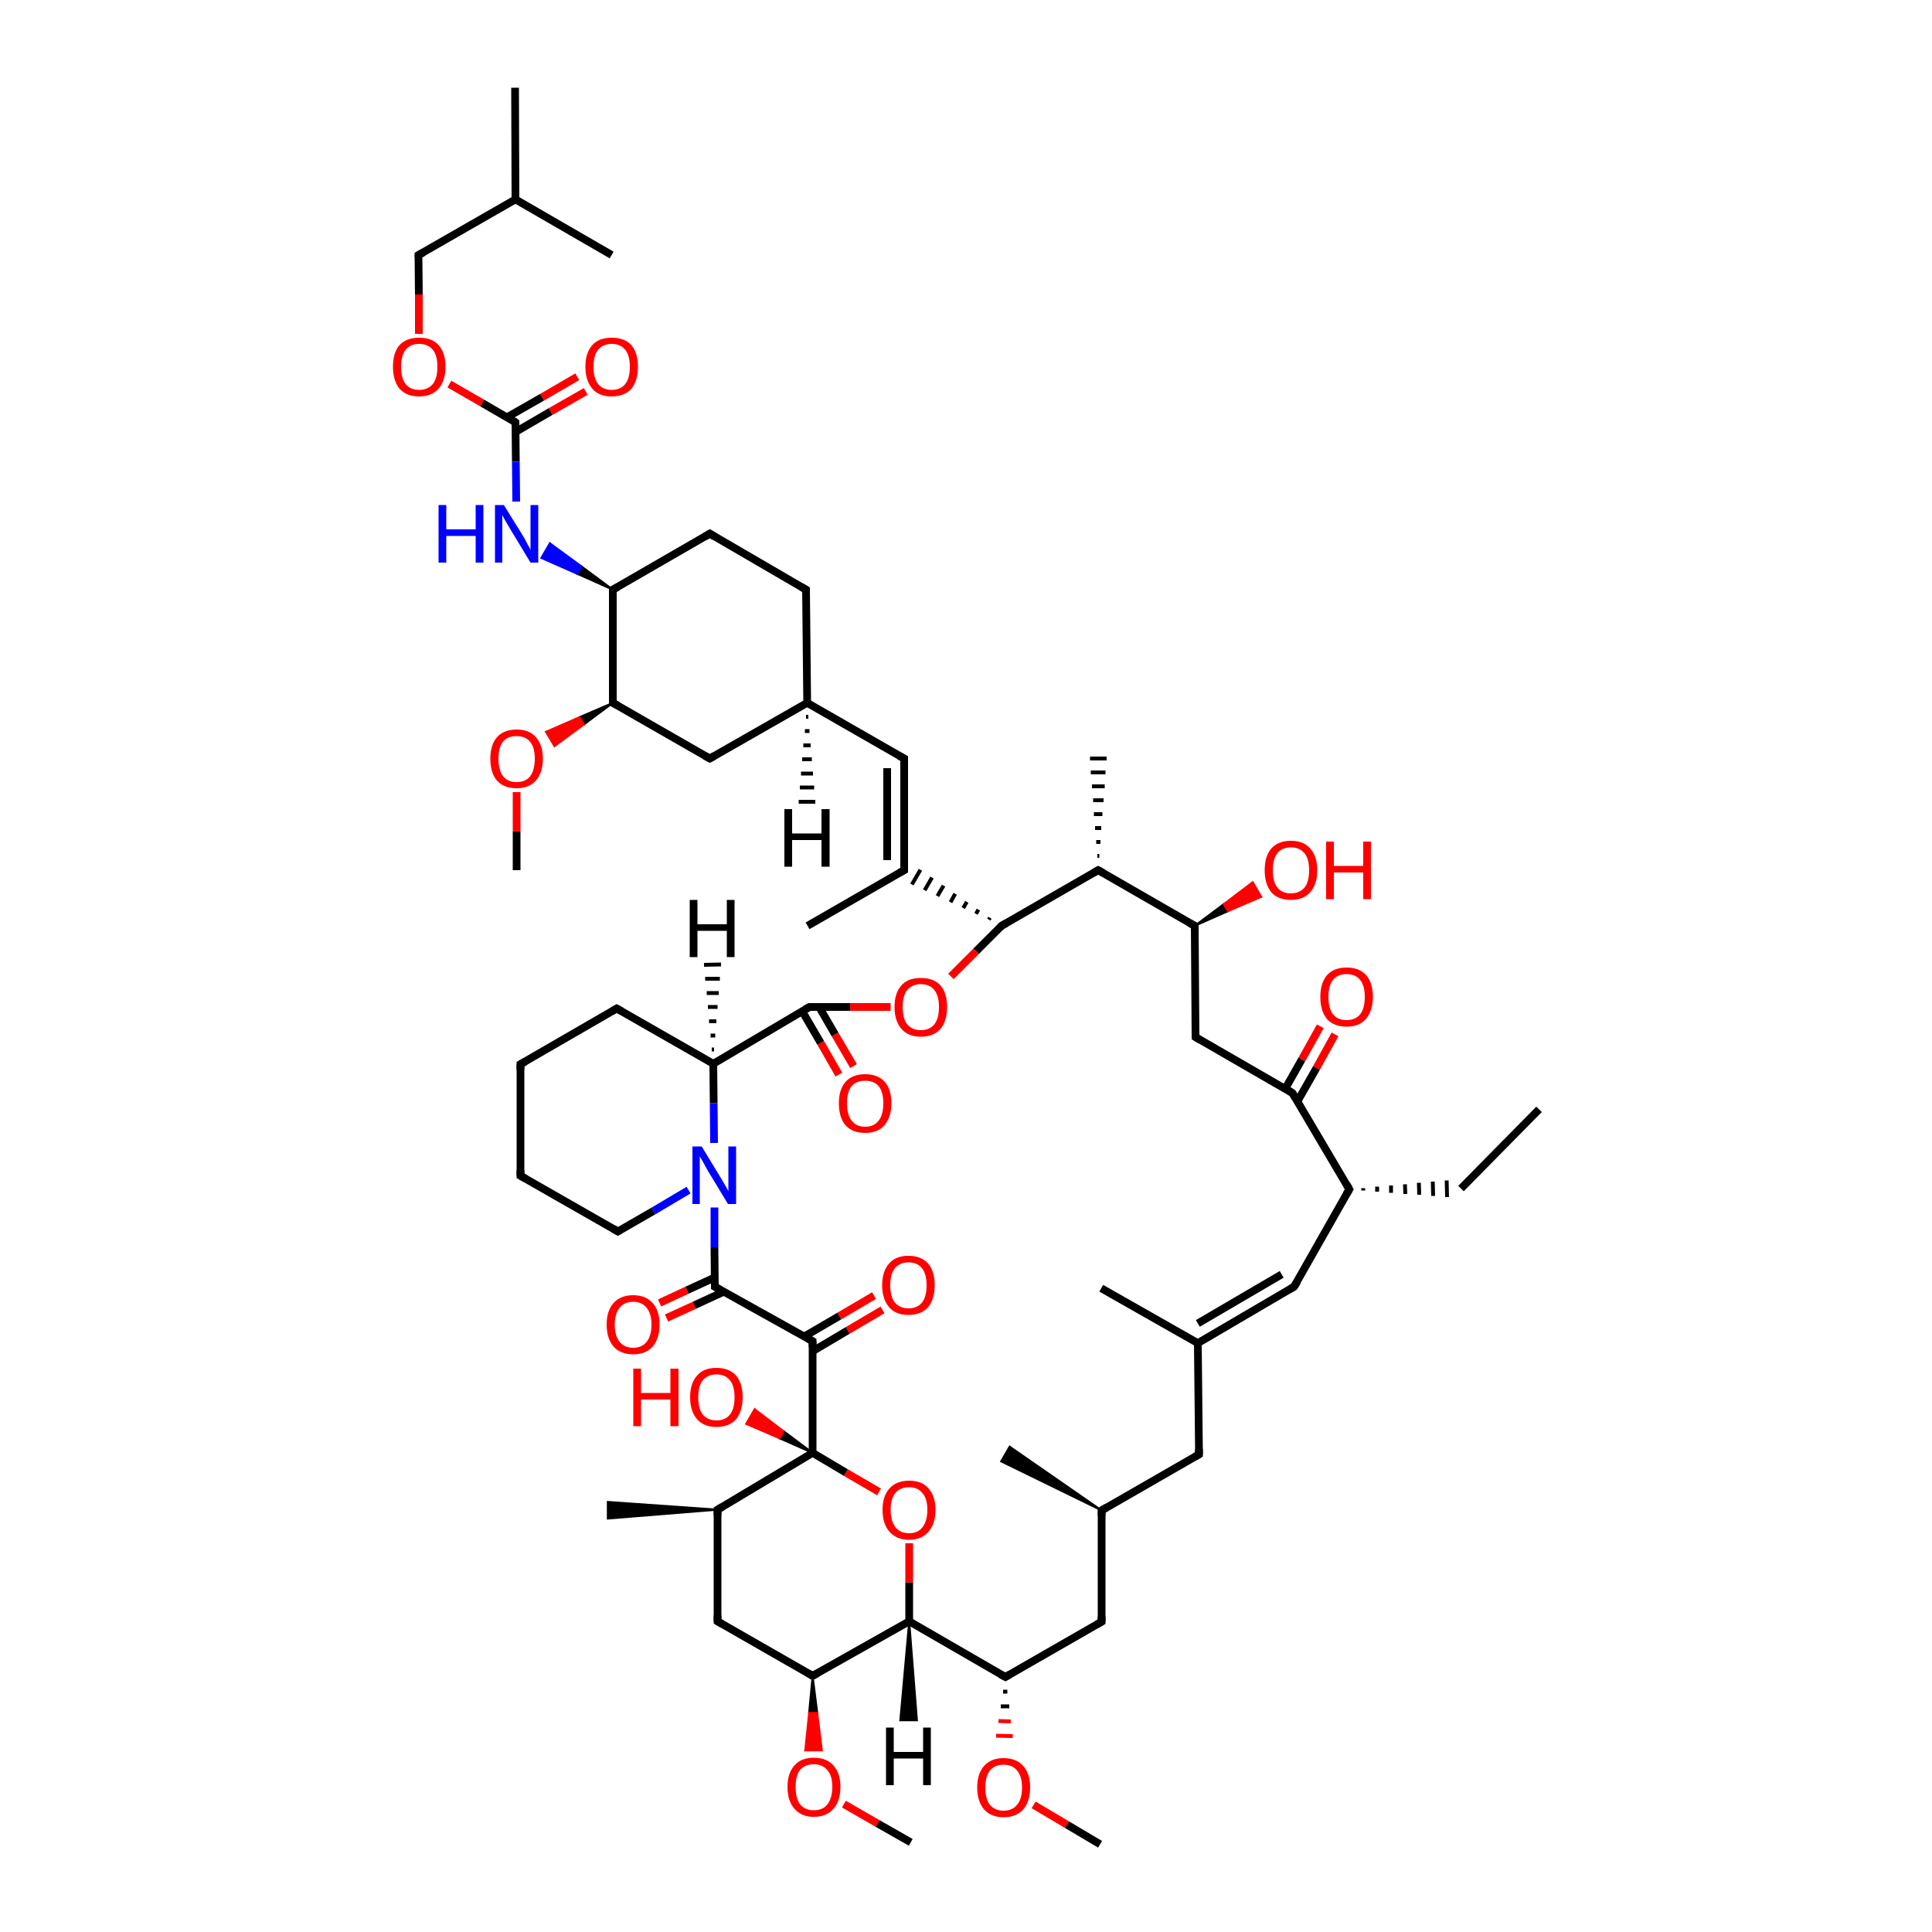 <?xml version='1.0' encoding='iso-8859-1'?>
<svg version='1.1' baseProfile='full'
              xmlns='http://www.w3.org/2000/svg'
                      xmlns:rdkit='http://www.rdkit.org/xml'
                      xmlns:xlink='http://www.w3.org/1999/xlink'
                  xml:space='preserve'
width='500px' height='500px' viewBox='0 0 500 500'>
<!-- END OF HEADER -->
<path class='bond-0 atom-1 atom-0' d='M 210.3,347.1 L 210.3,376.0' style='fill:none;fill-rule:evenodd;stroke:#000000;stroke-width:2.0px;stroke-linecap:butt;stroke-linejoin:miter;stroke-opacity:1' />
<path class='bond-1 atom-2 atom-1' d='M 185.0,333.0 L 210.3,347.1' style='fill:none;fill-rule:evenodd;stroke:#000000;stroke-width:2.0px;stroke-linecap:butt;stroke-linejoin:miter;stroke-opacity:1' />
<path class='bond-2 atom-3 atom-2' d='M 184.9,312.5 L 184.9,322.8' style='fill:none;fill-rule:evenodd;stroke:#0000FF;stroke-width:2.0px;stroke-linecap:butt;stroke-linejoin:miter;stroke-opacity:1' />
<path class='bond-2 atom-3 atom-2' d='M 184.9,322.8 L 185.0,333.0' style='fill:none;fill-rule:evenodd;stroke:#000000;stroke-width:2.0px;stroke-linecap:butt;stroke-linejoin:miter;stroke-opacity:1' />
<path class='bond-3 atom-4 atom-0' d='M 227.5,386.1 L 218.9,381.1' style='fill:none;fill-rule:evenodd;stroke:#FF0000;stroke-width:2.0px;stroke-linecap:butt;stroke-linejoin:miter;stroke-opacity:1' />
<path class='bond-3 atom-4 atom-0' d='M 218.9,381.1 L 210.3,376.0' style='fill:none;fill-rule:evenodd;stroke:#000000;stroke-width:2.0px;stroke-linecap:butt;stroke-linejoin:miter;stroke-opacity:1' />
<path class='bond-4 atom-5 atom-6' d='M 230.5,260.6 L 220.0,260.6' style='fill:none;fill-rule:evenodd;stroke:#FF0000;stroke-width:2.0px;stroke-linecap:butt;stroke-linejoin:miter;stroke-opacity:1' />
<path class='bond-4 atom-5 atom-6' d='M 220.0,260.6 L 209.5,260.6' style='fill:none;fill-rule:evenodd;stroke:#000000;stroke-width:2.0px;stroke-linecap:butt;stroke-linejoin:miter;stroke-opacity:1' />
<path class='bond-5 atom-9 atom-6' d='M 184.6,275.3 L 209.5,260.6' style='fill:none;fill-rule:evenodd;stroke:#000000;stroke-width:2.0px;stroke-linecap:butt;stroke-linejoin:miter;stroke-opacity:1' />
<path class='bond-6 atom-7 atom-5' d='M 259.2,239.6 L 252.6,246.2' style='fill:none;fill-rule:evenodd;stroke:#000000;stroke-width:2.0px;stroke-linecap:butt;stroke-linejoin:miter;stroke-opacity:1' />
<path class='bond-6 atom-7 atom-5' d='M 252.6,246.2 L 246.1,252.7' style='fill:none;fill-rule:evenodd;stroke:#FF0000;stroke-width:2.0px;stroke-linecap:butt;stroke-linejoin:miter;stroke-opacity:1' />
<path class='bond-7 atom-8 atom-4' d='M 235.3,419.6 L 235.3,409.5' style='fill:none;fill-rule:evenodd;stroke:#000000;stroke-width:2.0px;stroke-linecap:butt;stroke-linejoin:miter;stroke-opacity:1' />
<path class='bond-7 atom-8 atom-4' d='M 235.3,409.5 L 235.3,399.4' style='fill:none;fill-rule:evenodd;stroke:#FF0000;stroke-width:2.0px;stroke-linecap:butt;stroke-linejoin:miter;stroke-opacity:1' />
<path class='bond-8 atom-9 atom-3' d='M 184.6,275.3 L 184.7,285.5' style='fill:none;fill-rule:evenodd;stroke:#000000;stroke-width:2.0px;stroke-linecap:butt;stroke-linejoin:miter;stroke-opacity:1' />
<path class='bond-8 atom-9 atom-3' d='M 184.7,285.5 L 184.8,295.8' style='fill:none;fill-rule:evenodd;stroke:#0000FF;stroke-width:2.0px;stroke-linecap:butt;stroke-linejoin:miter;stroke-opacity:1' />
<path class='bond-9 atom-7 atom-10' d='M 256.2,237.5 L 255.9,238.0' style='fill:none;fill-rule:evenodd;stroke:#000000;stroke-width:1.0px;stroke-linecap:butt;stroke-linejoin:miter;stroke-opacity:1' />
<path class='bond-9 atom-7 atom-10' d='M 253.2,235.4 L 252.6,236.5' style='fill:none;fill-rule:evenodd;stroke:#000000;stroke-width:1.0px;stroke-linecap:butt;stroke-linejoin:miter;stroke-opacity:1' />
<path class='bond-9 atom-7 atom-10' d='M 250.2,233.4 L 249.3,235.0' style='fill:none;fill-rule:evenodd;stroke:#000000;stroke-width:1.0px;stroke-linecap:butt;stroke-linejoin:miter;stroke-opacity:1' />
<path class='bond-9 atom-7 atom-10' d='M 247.2,231.3 L 246.0,233.5' style='fill:none;fill-rule:evenodd;stroke:#000000;stroke-width:1.0px;stroke-linecap:butt;stroke-linejoin:miter;stroke-opacity:1' />
<path class='bond-9 atom-7 atom-10' d='M 244.2,229.2 L 242.6,231.9' style='fill:none;fill-rule:evenodd;stroke:#000000;stroke-width:1.0px;stroke-linecap:butt;stroke-linejoin:miter;stroke-opacity:1' />
<path class='bond-9 atom-7 atom-10' d='M 241.2,227.1 L 239.3,230.4' style='fill:none;fill-rule:evenodd;stroke:#000000;stroke-width:1.0px;stroke-linecap:butt;stroke-linejoin:miter;stroke-opacity:1' />
<path class='bond-9 atom-7 atom-10' d='M 238.2,225.1 L 236.0,228.9' style='fill:none;fill-rule:evenodd;stroke:#000000;stroke-width:1.0px;stroke-linecap:butt;stroke-linejoin:miter;stroke-opacity:1' />
<path class='bond-10 atom-11 atom-7' d='M 284.2,225.2 L 259.2,239.6' style='fill:none;fill-rule:evenodd;stroke:#000000;stroke-width:2.0px;stroke-linecap:butt;stroke-linejoin:miter;stroke-opacity:1' />
<path class='bond-11 atom-12 atom-0' d='M 185.7,390.7 L 210.3,376.0' style='fill:none;fill-rule:evenodd;stroke:#000000;stroke-width:2.0px;stroke-linecap:butt;stroke-linejoin:miter;stroke-opacity:1' />
<path class='bond-12 atom-13 atom-21' d='M 133.4,109.3 L 133.5,119.5' style='fill:none;fill-rule:evenodd;stroke:#000000;stroke-width:2.0px;stroke-linecap:butt;stroke-linejoin:miter;stroke-opacity:1' />
<path class='bond-12 atom-13 atom-21' d='M 133.5,119.5 L 133.6,129.8' style='fill:none;fill-rule:evenodd;stroke:#0000FF;stroke-width:2.0px;stroke-linecap:butt;stroke-linejoin:miter;stroke-opacity:1' />
<path class='bond-13 atom-14 atom-24' d='M 334.5,282.9 L 349.2,307.8' style='fill:none;fill-rule:evenodd;stroke:#000000;stroke-width:2.0px;stroke-linecap:butt;stroke-linejoin:miter;stroke-opacity:1' />
<path class='bond-14 atom-15 atom-11' d='M 309.2,239.6 L 284.2,225.2' style='fill:none;fill-rule:evenodd;stroke:#000000;stroke-width:2.0px;stroke-linecap:butt;stroke-linejoin:miter;stroke-opacity:1' />
<path class='bond-15 atom-16 atom-15' d='M 309.4,268.4 L 309.2,239.6' style='fill:none;fill-rule:evenodd;stroke:#000000;stroke-width:2.0px;stroke-linecap:butt;stroke-linejoin:miter;stroke-opacity:1' />
<path class='bond-16 atom-17 atom-10' d='M 234.0,196.3 L 234.0,225.2' style='fill:none;fill-rule:evenodd;stroke:#000000;stroke-width:2.0px;stroke-linecap:butt;stroke-linejoin:miter;stroke-opacity:1' />
<path class='bond-16 atom-17 atom-10' d='M 229.6,198.8 L 229.6,222.6' style='fill:none;fill-rule:evenodd;stroke:#000000;stroke-width:2.0px;stroke-linecap:butt;stroke-linejoin:miter;stroke-opacity:1' />
<path class='bond-17 atom-18 atom-23' d='M 210.3,433.7 L 185.7,419.6' style='fill:none;fill-rule:evenodd;stroke:#000000;stroke-width:2.0px;stroke-linecap:butt;stroke-linejoin:miter;stroke-opacity:1' />
<path class='bond-18 atom-19 atom-22' d='M 334.9,333.0 L 310.0,347.6' style='fill:none;fill-rule:evenodd;stroke:#000000;stroke-width:2.0px;stroke-linecap:butt;stroke-linejoin:miter;stroke-opacity:1' />
<path class='bond-18 atom-19 atom-22' d='M 331.7,329.8 L 310.0,342.5' style='fill:none;fill-rule:evenodd;stroke:#000000;stroke-width:2.0px;stroke-linecap:butt;stroke-linejoin:miter;stroke-opacity:1' />
<path class='bond-19 atom-20 atom-8' d='M 260.2,434.0 L 235.3,419.6' style='fill:none;fill-rule:evenodd;stroke:#000000;stroke-width:2.0px;stroke-linecap:butt;stroke-linejoin:miter;stroke-opacity:1' />
<path class='bond-20 atom-25 atom-21' d='M 158.6,152.6 L 149.4,148.5 L 150.5,146.6 Z' style='fill:#000000;fill-rule:evenodd;fill-opacity:1;stroke:#000000;stroke-width:0.5px;stroke-linecap:butt;stroke-linejoin:miter;stroke-opacity:1;' />
<path class='bond-20 atom-25 atom-21' d='M 149.4,148.5 L 142.3,140.6 L 140.1,144.4 Z' style='fill:#0000FF;fill-rule:evenodd;fill-opacity:1;stroke:#0000FF;stroke-width:0.5px;stroke-linecap:butt;stroke-linejoin:miter;stroke-opacity:1;' />
<path class='bond-20 atom-25 atom-21' d='M 149.4,148.5 L 150.5,146.6 L 142.3,140.6 Z' style='fill:#0000FF;fill-rule:evenodd;fill-opacity:1;stroke:#0000FF;stroke-width:0.5px;stroke-linecap:butt;stroke-linejoin:miter;stroke-opacity:1;' />
<path class='bond-21 atom-22 atom-38' d='M 310.0,347.6 L 310.3,376.4' style='fill:none;fill-rule:evenodd;stroke:#000000;stroke-width:2.0px;stroke-linecap:butt;stroke-linejoin:miter;stroke-opacity:1' />
<path class='bond-22 atom-23 atom-12' d='M 185.7,419.6 L 185.7,390.7' style='fill:none;fill-rule:evenodd;stroke:#000000;stroke-width:2.0px;stroke-linecap:butt;stroke-linejoin:miter;stroke-opacity:1' />
<path class='bond-23 atom-24 atom-19' d='M 349.2,307.8 L 334.9,333.0' style='fill:none;fill-rule:evenodd;stroke:#000000;stroke-width:2.0px;stroke-linecap:butt;stroke-linejoin:miter;stroke-opacity:1' />
<path class='bond-24 atom-25 atom-37' d='M 158.6,152.6 L 183.7,138.1' style='fill:none;fill-rule:evenodd;stroke:#000000;stroke-width:2.0px;stroke-linecap:butt;stroke-linejoin:miter;stroke-opacity:1' />
<path class='bond-25 atom-26 atom-1' d='M 228.4,339.0 L 219.4,344.3' style='fill:none;fill-rule:evenodd;stroke:#FF0000;stroke-width:2.0px;stroke-linecap:butt;stroke-linejoin:miter;stroke-opacity:1' />
<path class='bond-25 atom-26 atom-1' d='M 219.4,344.3 L 210.3,349.7' style='fill:none;fill-rule:evenodd;stroke:#000000;stroke-width:2.0px;stroke-linecap:butt;stroke-linejoin:miter;stroke-opacity:1' />
<path class='bond-25 atom-26 atom-1' d='M 226.2,335.3 L 217.2,340.6' style='fill:none;fill-rule:evenodd;stroke:#FF0000;stroke-width:2.0px;stroke-linecap:butt;stroke-linejoin:miter;stroke-opacity:1' />
<path class='bond-25 atom-26 atom-1' d='M 217.2,340.6 L 208.1,345.9' style='fill:none;fill-rule:evenodd;stroke:#000000;stroke-width:2.0px;stroke-linecap:butt;stroke-linejoin:miter;stroke-opacity:1' />
<path class='bond-26 atom-27 atom-2' d='M 170.7,337.2 L 177.8,333.9' style='fill:none;fill-rule:evenodd;stroke:#FF0000;stroke-width:2.0px;stroke-linecap:butt;stroke-linejoin:miter;stroke-opacity:1' />
<path class='bond-26 atom-27 atom-2' d='M 177.8,333.9 L 185.0,330.6' style='fill:none;fill-rule:evenodd;stroke:#000000;stroke-width:2.0px;stroke-linecap:butt;stroke-linejoin:miter;stroke-opacity:1' />
<path class='bond-26 atom-27 atom-2' d='M 172.5,341.1 L 179.7,337.8' style='fill:none;fill-rule:evenodd;stroke:#FF0000;stroke-width:2.0px;stroke-linecap:butt;stroke-linejoin:miter;stroke-opacity:1' />
<path class='bond-26 atom-27 atom-2' d='M 179.7,337.8 L 187.3,334.3' style='fill:none;fill-rule:evenodd;stroke:#000000;stroke-width:2.0px;stroke-linecap:butt;stroke-linejoin:miter;stroke-opacity:1' />
<path class='bond-27 atom-28 atom-34' d='M 158.6,181.9 L 183.7,196.3' style='fill:none;fill-rule:evenodd;stroke:#000000;stroke-width:2.0px;stroke-linecap:butt;stroke-linejoin:miter;stroke-opacity:1' />
<path class='bond-28 atom-29 atom-6' d='M 217.1,278.1 L 212.4,269.9' style='fill:none;fill-rule:evenodd;stroke:#FF0000;stroke-width:2.0px;stroke-linecap:butt;stroke-linejoin:miter;stroke-opacity:1' />
<path class='bond-28 atom-29 atom-6' d='M 212.4,269.9 L 207.6,261.7' style='fill:none;fill-rule:evenodd;stroke:#000000;stroke-width:2.0px;stroke-linecap:butt;stroke-linejoin:miter;stroke-opacity:1' />
<path class='bond-28 atom-29 atom-6' d='M 220.9,275.9 L 216.1,267.7' style='fill:none;fill-rule:evenodd;stroke:#FF0000;stroke-width:2.0px;stroke-linecap:butt;stroke-linejoin:miter;stroke-opacity:1' />
<path class='bond-28 atom-29 atom-6' d='M 216.1,267.7 L 212.0,260.6' style='fill:none;fill-rule:evenodd;stroke:#000000;stroke-width:2.0px;stroke-linecap:butt;stroke-linejoin:miter;stroke-opacity:1' />
<path class='bond-29 atom-30 atom-17' d='M 208.9,181.9 L 234.0,196.3' style='fill:none;fill-rule:evenodd;stroke:#000000;stroke-width:2.0px;stroke-linecap:butt;stroke-linejoin:miter;stroke-opacity:1' />
<path class='bond-30 atom-31 atom-20' d='M 285.1,419.7 L 260.2,434.0' style='fill:none;fill-rule:evenodd;stroke:#000000;stroke-width:2.0px;stroke-linecap:butt;stroke-linejoin:miter;stroke-opacity:1' />
<path class='bond-31 atom-0 atom-32' d='M 210.3,376.0 L 201.7,372.2 L 202.8,370.4 Z' style='fill:#000000;fill-rule:evenodd;fill-opacity:1;stroke:#000000;stroke-width:0.5px;stroke-linecap:butt;stroke-linejoin:miter;stroke-opacity:1;' />
<path class='bond-31 atom-0 atom-32' d='M 201.7,372.2 L 195.3,364.7 L 193.1,368.5 Z' style='fill:#FF0000;fill-rule:evenodd;fill-opacity:1;stroke:#FF0000;stroke-width:0.5px;stroke-linecap:butt;stroke-linejoin:miter;stroke-opacity:1;' />
<path class='bond-31 atom-0 atom-32' d='M 201.7,372.2 L 202.8,370.4 L 195.3,364.7 Z' style='fill:#FF0000;fill-rule:evenodd;fill-opacity:1;stroke:#FF0000;stroke-width:0.5px;stroke-linecap:butt;stroke-linejoin:miter;stroke-opacity:1;' />
<path class='bond-32 atom-33 atom-13' d='M 151.6,101.3 L 142.5,106.5' style='fill:none;fill-rule:evenodd;stroke:#FF0000;stroke-width:2.0px;stroke-linecap:butt;stroke-linejoin:miter;stroke-opacity:1' />
<path class='bond-32 atom-33 atom-13' d='M 142.5,106.5 L 133.4,111.8' style='fill:none;fill-rule:evenodd;stroke:#000000;stroke-width:2.0px;stroke-linecap:butt;stroke-linejoin:miter;stroke-opacity:1' />
<path class='bond-32 atom-33 atom-13' d='M 149.4,97.5 L 140.3,102.8' style='fill:none;fill-rule:evenodd;stroke:#FF0000;stroke-width:2.0px;stroke-linecap:butt;stroke-linejoin:miter;stroke-opacity:1' />
<path class='bond-32 atom-33 atom-13' d='M 140.3,102.8 L 131.2,108.0' style='fill:none;fill-rule:evenodd;stroke:#000000;stroke-width:2.0px;stroke-linecap:butt;stroke-linejoin:miter;stroke-opacity:1' />
<path class='bond-33 atom-34 atom-30' d='M 183.7,196.3 L 208.9,181.9' style='fill:none;fill-rule:evenodd;stroke:#000000;stroke-width:2.0px;stroke-linecap:butt;stroke-linejoin:miter;stroke-opacity:1' />
<path class='bond-34 atom-35 atom-14' d='M 345.5,267.7 L 340.7,276.4' style='fill:none;fill-rule:evenodd;stroke:#FF0000;stroke-width:2.0px;stroke-linecap:butt;stroke-linejoin:miter;stroke-opacity:1' />
<path class='bond-34 atom-35 atom-14' d='M 340.7,276.4 L 335.8,285.0' style='fill:none;fill-rule:evenodd;stroke:#000000;stroke-width:2.0px;stroke-linecap:butt;stroke-linejoin:miter;stroke-opacity:1' />
<path class='bond-34 atom-35 atom-14' d='M 341.7,265.6 L 336.9,274.2' style='fill:none;fill-rule:evenodd;stroke:#FF0000;stroke-width:2.0px;stroke-linecap:butt;stroke-linejoin:miter;stroke-opacity:1' />
<path class='bond-34 atom-35 atom-14' d='M 336.9,274.2 L 332.6,281.8' style='fill:none;fill-rule:evenodd;stroke:#000000;stroke-width:2.0px;stroke-linecap:butt;stroke-linejoin:miter;stroke-opacity:1' />
<path class='bond-35 atom-36 atom-13' d='M 116.3,99.4 L 124.8,104.3' style='fill:none;fill-rule:evenodd;stroke:#FF0000;stroke-width:2.0px;stroke-linecap:butt;stroke-linejoin:miter;stroke-opacity:1' />
<path class='bond-35 atom-36 atom-13' d='M 124.8,104.3 L 133.4,109.3' style='fill:none;fill-rule:evenodd;stroke:#000000;stroke-width:2.0px;stroke-linecap:butt;stroke-linejoin:miter;stroke-opacity:1' />
<path class='bond-36 atom-37 atom-42' d='M 183.7,138.1 L 208.6,152.6' style='fill:none;fill-rule:evenodd;stroke:#000000;stroke-width:2.0px;stroke-linecap:butt;stroke-linejoin:miter;stroke-opacity:1' />
<path class='bond-37 atom-38 atom-39' d='M 310.3,376.4 L 285.1,390.9' style='fill:none;fill-rule:evenodd;stroke:#000000;stroke-width:2.0px;stroke-linecap:butt;stroke-linejoin:miter;stroke-opacity:1' />
<path class='bond-38 atom-39 atom-31' d='M 285.1,390.9 L 285.1,419.7' style='fill:none;fill-rule:evenodd;stroke:#000000;stroke-width:2.0px;stroke-linecap:butt;stroke-linejoin:miter;stroke-opacity:1' />
<path class='bond-39 atom-40 atom-3' d='M 159.9,318.7 L 169.1,313.4' style='fill:none;fill-rule:evenodd;stroke:#000000;stroke-width:2.0px;stroke-linecap:butt;stroke-linejoin:miter;stroke-opacity:1' />
<path class='bond-39 atom-40 atom-3' d='M 169.1,313.4 L 178.2,308.0' style='fill:none;fill-rule:evenodd;stroke:#0000FF;stroke-width:2.0px;stroke-linecap:butt;stroke-linejoin:miter;stroke-opacity:1' />
<path class='bond-40 atom-15 atom-41' d='M 309.2,239.6 L 316.7,234.0 L 317.8,235.8 Z' style='fill:#000000;fill-rule:evenodd;fill-opacity:1;stroke:#000000;stroke-width:0.5px;stroke-linecap:butt;stroke-linejoin:miter;stroke-opacity:1;' />
<path class='bond-40 atom-15 atom-41' d='M 316.7,234.0 L 326.4,232.1 L 324.2,228.3 Z' style='fill:#FF0000;fill-rule:evenodd;fill-opacity:1;stroke:#FF0000;stroke-width:0.5px;stroke-linecap:butt;stroke-linejoin:miter;stroke-opacity:1;' />
<path class='bond-40 atom-15 atom-41' d='M 316.7,234.0 L 317.8,235.8 L 326.4,232.1 Z' style='fill:#FF0000;fill-rule:evenodd;fill-opacity:1;stroke:#FF0000;stroke-width:0.5px;stroke-linecap:butt;stroke-linejoin:miter;stroke-opacity:1;' />
<path class='bond-41 atom-42 atom-30' d='M 208.6,152.6 L 208.9,181.9' style='fill:none;fill-rule:evenodd;stroke:#000000;stroke-width:2.0px;stroke-linecap:butt;stroke-linejoin:miter;stroke-opacity:1' />
<path class='bond-42 atom-18 atom-43' d='M 210.3,433.7 L 211.5,443.3 L 209.4,443.3 Z' style='fill:#000000;fill-rule:evenodd;fill-opacity:1;stroke:#000000;stroke-width:0.5px;stroke-linecap:butt;stroke-linejoin:miter;stroke-opacity:1;' />
<path class='bond-42 atom-18 atom-43' d='M 211.5,443.3 L 208.4,453.0 L 212.7,453.0 Z' style='fill:#FF0000;fill-rule:evenodd;fill-opacity:1;stroke:#FF0000;stroke-width:0.5px;stroke-linecap:butt;stroke-linejoin:miter;stroke-opacity:1;' />
<path class='bond-42 atom-18 atom-43' d='M 211.5,443.3 L 209.4,443.3 L 208.4,453.0 Z' style='fill:#FF0000;fill-rule:evenodd;fill-opacity:1;stroke:#FF0000;stroke-width:0.5px;stroke-linecap:butt;stroke-linejoin:miter;stroke-opacity:1;' />
<path class='bond-43 atom-20 atom-44' d='M 259.6,437.8 L 260.7,437.8' style='fill:none;fill-rule:evenodd;stroke:#000000;stroke-width:1.0px;stroke-linecap:butt;stroke-linejoin:miter;stroke-opacity:1' />
<path class='bond-43 atom-20 atom-44' d='M 259.0,441.6 L 261.2,441.6' style='fill:none;fill-rule:evenodd;stroke:#000000;stroke-width:1.0px;stroke-linecap:butt;stroke-linejoin:miter;stroke-opacity:1' />
<path class='bond-43 atom-20 atom-44' d='M 258.4,445.4 L 261.6,445.5' style='fill:none;fill-rule:evenodd;stroke:#FF0000;stroke-width:1.0px;stroke-linecap:butt;stroke-linejoin:miter;stroke-opacity:1' />
<path class='bond-43 atom-20 atom-44' d='M 257.8,449.2 L 262.1,449.3' style='fill:none;fill-rule:evenodd;stroke:#FF0000;stroke-width:1.0px;stroke-linecap:butt;stroke-linejoin:miter;stroke-opacity:1' />
<path class='bond-44 atom-28 atom-45' d='M 158.6,181.9 L 151.1,187.5 L 150.0,185.6 Z' style='fill:#000000;fill-rule:evenodd;fill-opacity:1;stroke:#000000;stroke-width:0.5px;stroke-linecap:butt;stroke-linejoin:miter;stroke-opacity:1;' />
<path class='bond-44 atom-28 atom-45' d='M 151.1,187.5 L 141.3,189.4 L 143.5,193.1 Z' style='fill:#FF0000;fill-rule:evenodd;fill-opacity:1;stroke:#FF0000;stroke-width:0.5px;stroke-linecap:butt;stroke-linejoin:miter;stroke-opacity:1;' />
<path class='bond-44 atom-28 atom-45' d='M 151.1,187.5 L 150.0,185.6 L 141.3,189.4 Z' style='fill:#FF0000;fill-rule:evenodd;fill-opacity:1;stroke:#FF0000;stroke-width:0.5px;stroke-linecap:butt;stroke-linejoin:miter;stroke-opacity:1;' />
<path class='bond-45 atom-46 atom-36' d='M 108.3,66.0 L 108.4,76.2' style='fill:none;fill-rule:evenodd;stroke:#000000;stroke-width:2.0px;stroke-linecap:butt;stroke-linejoin:miter;stroke-opacity:1' />
<path class='bond-45 atom-46 atom-36' d='M 108.4,76.2 L 108.4,86.4' style='fill:none;fill-rule:evenodd;stroke:#FF0000;stroke-width:2.0px;stroke-linecap:butt;stroke-linejoin:miter;stroke-opacity:1' />
<path class='bond-46 atom-47 atom-10' d='M 209.0,239.6 L 234.0,225.2' style='fill:none;fill-rule:evenodd;stroke:#000000;stroke-width:2.0px;stroke-linecap:butt;stroke-linejoin:miter;stroke-opacity:1' />
<path class='bond-47 atom-11 atom-48' d='M 284.0,221.5 L 284.5,221.5' style='fill:none;fill-rule:evenodd;stroke:#000000;stroke-width:1.0px;stroke-linecap:butt;stroke-linejoin:miter;stroke-opacity:1' />
<path class='bond-47 atom-11 atom-48' d='M 283.7,217.9 L 284.8,217.9' style='fill:none;fill-rule:evenodd;stroke:#000000;stroke-width:1.0px;stroke-linecap:butt;stroke-linejoin:miter;stroke-opacity:1' />
<path class='bond-47 atom-11 atom-48' d='M 283.4,214.3 L 285.0,214.3' style='fill:none;fill-rule:evenodd;stroke:#000000;stroke-width:1.0px;stroke-linecap:butt;stroke-linejoin:miter;stroke-opacity:1' />
<path class='bond-47 atom-11 atom-48' d='M 283.1,210.7 L 285.3,210.7' style='fill:none;fill-rule:evenodd;stroke:#000000;stroke-width:1.0px;stroke-linecap:butt;stroke-linejoin:miter;stroke-opacity:1' />
<path class='bond-47 atom-11 atom-48' d='M 282.9,207.1 L 285.6,207.1' style='fill:none;fill-rule:evenodd;stroke:#000000;stroke-width:1.0px;stroke-linecap:butt;stroke-linejoin:miter;stroke-opacity:1' />
<path class='bond-47 atom-11 atom-48' d='M 282.6,203.5 L 285.9,203.5' style='fill:none;fill-rule:evenodd;stroke:#000000;stroke-width:1.0px;stroke-linecap:butt;stroke-linejoin:miter;stroke-opacity:1' />
<path class='bond-47 atom-11 atom-48' d='M 282.3,199.9 L 286.1,199.9' style='fill:none;fill-rule:evenodd;stroke:#000000;stroke-width:1.0px;stroke-linecap:butt;stroke-linejoin:miter;stroke-opacity:1' />
<path class='bond-47 atom-11 atom-48' d='M 282.1,196.3 L 286.4,196.3' style='fill:none;fill-rule:evenodd;stroke:#000000;stroke-width:1.0px;stroke-linecap:butt;stroke-linejoin:miter;stroke-opacity:1' />
<path class='bond-48 atom-49 atom-9' d='M 159.6,261.0 L 184.6,275.3' style='fill:none;fill-rule:evenodd;stroke:#000000;stroke-width:2.0px;stroke-linecap:butt;stroke-linejoin:miter;stroke-opacity:1' />
<path class='bond-49 atom-12 atom-50' d='M 185.7,390.7 L 157.3,393.0 L 157.3,388.7 Z' style='fill:#000000;fill-rule:evenodd;fill-opacity:1;stroke:#000000;stroke-width:0.5px;stroke-linecap:butt;stroke-linejoin:miter;stroke-opacity:1;' />
<path class='bond-50 atom-51 atom-22' d='M 285.0,333.4 L 310.0,347.6' style='fill:none;fill-rule:evenodd;stroke:#000000;stroke-width:2.0px;stroke-linecap:butt;stroke-linejoin:miter;stroke-opacity:1' />
<path class='bond-51 atom-24 atom-52' d='M 352.8,308.1 L 352.8,307.5' style='fill:none;fill-rule:evenodd;stroke:#000000;stroke-width:1.0px;stroke-linecap:butt;stroke-linejoin:miter;stroke-opacity:1' />
<path class='bond-51 atom-24 atom-52' d='M 356.4,308.4 L 356.4,307.1' style='fill:none;fill-rule:evenodd;stroke:#000000;stroke-width:1.0px;stroke-linecap:butt;stroke-linejoin:miter;stroke-opacity:1' />
<path class='bond-51 atom-24 atom-52' d='M 360.0,308.7 L 360.0,306.8' style='fill:none;fill-rule:evenodd;stroke:#000000;stroke-width:1.0px;stroke-linecap:butt;stroke-linejoin:miter;stroke-opacity:1' />
<path class='bond-51 atom-24 atom-52' d='M 363.7,309.0 L 363.6,306.5' style='fill:none;fill-rule:evenodd;stroke:#000000;stroke-width:1.0px;stroke-linecap:butt;stroke-linejoin:miter;stroke-opacity:1' />
<path class='bond-51 atom-24 atom-52' d='M 367.3,309.2 L 367.2,306.1' style='fill:none;fill-rule:evenodd;stroke:#000000;stroke-width:1.0px;stroke-linecap:butt;stroke-linejoin:miter;stroke-opacity:1' />
<path class='bond-51 atom-24 atom-52' d='M 370.9,309.5 L 370.8,305.8' style='fill:none;fill-rule:evenodd;stroke:#000000;stroke-width:1.0px;stroke-linecap:butt;stroke-linejoin:miter;stroke-opacity:1' />
<path class='bond-51 atom-24 atom-52' d='M 374.5,309.8 L 374.4,305.5' style='fill:none;fill-rule:evenodd;stroke:#000000;stroke-width:1.0px;stroke-linecap:butt;stroke-linejoin:miter;stroke-opacity:1' />
<path class='bond-52 atom-53 atom-46' d='M 133.4,51.6 L 108.3,66.0' style='fill:none;fill-rule:evenodd;stroke:#000000;stroke-width:2.0px;stroke-linecap:butt;stroke-linejoin:miter;stroke-opacity:1' />
<path class='bond-53 atom-39 atom-54' d='M 285.1,390.9 L 259.1,378.2 L 261.3,374.4 Z' style='fill:#000000;fill-rule:evenodd;fill-opacity:1;stroke:#000000;stroke-width:0.5px;stroke-linecap:butt;stroke-linejoin:miter;stroke-opacity:1;' />
<path class='bond-54 atom-55 atom-44' d='M 284.7,477.3 L 276.1,472.2' style='fill:none;fill-rule:evenodd;stroke:#000000;stroke-width:2.0px;stroke-linecap:butt;stroke-linejoin:miter;stroke-opacity:1' />
<path class='bond-54 atom-55 atom-44' d='M 276.1,472.2 L 267.5,467.1' style='fill:none;fill-rule:evenodd;stroke:#FF0000;stroke-width:2.0px;stroke-linecap:butt;stroke-linejoin:miter;stroke-opacity:1' />
<path class='bond-55 atom-56 atom-43' d='M 235.7,476.8 L 227.1,471.9' style='fill:none;fill-rule:evenodd;stroke:#000000;stroke-width:2.0px;stroke-linecap:butt;stroke-linejoin:miter;stroke-opacity:1' />
<path class='bond-55 atom-56 atom-43' d='M 227.1,471.9 L 218.4,466.9' style='fill:none;fill-rule:evenodd;stroke:#FF0000;stroke-width:2.0px;stroke-linecap:butt;stroke-linejoin:miter;stroke-opacity:1' />
<path class='bond-56 atom-57 atom-45' d='M 133.7,225.2 L 133.7,215.1' style='fill:none;fill-rule:evenodd;stroke:#000000;stroke-width:2.0px;stroke-linecap:butt;stroke-linejoin:miter;stroke-opacity:1' />
<path class='bond-56 atom-57 atom-45' d='M 133.7,215.1 L 133.7,205.0' style='fill:none;fill-rule:evenodd;stroke:#FF0000;stroke-width:2.0px;stroke-linecap:butt;stroke-linejoin:miter;stroke-opacity:1' />
<path class='bond-57 atom-58 atom-40' d='M 134.7,304.3 L 159.9,318.7' style='fill:none;fill-rule:evenodd;stroke:#000000;stroke-width:2.0px;stroke-linecap:butt;stroke-linejoin:miter;stroke-opacity:1' />
<path class='bond-58 atom-59 atom-52' d='M 398.3,287.1 L 378.1,307.6' style='fill:none;fill-rule:evenodd;stroke:#000000;stroke-width:2.0px;stroke-linecap:butt;stroke-linejoin:miter;stroke-opacity:1' />
<path class='bond-59 atom-60 atom-53' d='M 133.3,22.7 L 133.4,51.6' style='fill:none;fill-rule:evenodd;stroke:#000000;stroke-width:2.0px;stroke-linecap:butt;stroke-linejoin:miter;stroke-opacity:1' />
<path class='bond-60 atom-61 atom-53' d='M 158.3,66.0 L 133.4,51.6' style='fill:none;fill-rule:evenodd;stroke:#000000;stroke-width:2.0px;stroke-linecap:butt;stroke-linejoin:miter;stroke-opacity:1' />
<path class='bond-61 atom-62 atom-58' d='M 134.7,275.4 L 134.7,304.3' style='fill:none;fill-rule:evenodd;stroke:#000000;stroke-width:2.0px;stroke-linecap:butt;stroke-linejoin:miter;stroke-opacity:1' />
<path class='bond-62 atom-30 atom-63' d='M 209.2,185.5 L 208.6,185.5' style='fill:none;fill-rule:evenodd;stroke:#000000;stroke-width:1.0px;stroke-linecap:butt;stroke-linejoin:miter;stroke-opacity:1' />
<path class='bond-62 atom-30 atom-63' d='M 209.5,189.2 L 208.3,189.2' style='fill:none;fill-rule:evenodd;stroke:#000000;stroke-width:1.0px;stroke-linecap:butt;stroke-linejoin:miter;stroke-opacity:1' />
<path class='bond-62 atom-30 atom-63' d='M 209.8,192.9 L 207.9,192.9' style='fill:none;fill-rule:evenodd;stroke:#000000;stroke-width:1.0px;stroke-linecap:butt;stroke-linejoin:miter;stroke-opacity:1' />
<path class='bond-62 atom-30 atom-63' d='M 210.1,196.5 L 207.6,196.5' style='fill:none;fill-rule:evenodd;stroke:#000000;stroke-width:1.0px;stroke-linecap:butt;stroke-linejoin:miter;stroke-opacity:1' />
<path class='bond-62 atom-30 atom-63' d='M 210.4,200.2 L 207.3,200.2' style='fill:none;fill-rule:evenodd;stroke:#000000;stroke-width:1.0px;stroke-linecap:butt;stroke-linejoin:miter;stroke-opacity:1' />
<path class='bond-62 atom-30 atom-63' d='M 210.7,203.8 L 207.0,203.8' style='fill:none;fill-rule:evenodd;stroke:#000000;stroke-width:1.0px;stroke-linecap:butt;stroke-linejoin:miter;stroke-opacity:1' />
<path class='bond-62 atom-30 atom-63' d='M 211.0,207.5 L 206.7,207.5' style='fill:none;fill-rule:evenodd;stroke:#000000;stroke-width:1.0px;stroke-linecap:butt;stroke-linejoin:miter;stroke-opacity:1' />
<path class='bond-63 atom-8 atom-18' d='M 235.3,419.6 L 210.3,433.7' style='fill:none;fill-rule:evenodd;stroke:#000000;stroke-width:2.0px;stroke-linecap:butt;stroke-linejoin:miter;stroke-opacity:1' />
<path class='bond-64 atom-49 atom-62' d='M 159.6,261.0 L 134.7,275.4' style='fill:none;fill-rule:evenodd;stroke:#000000;stroke-width:2.0px;stroke-linecap:butt;stroke-linejoin:miter;stroke-opacity:1' />
<path class='bond-65 atom-14 atom-16' d='M 334.5,282.9 L 309.4,268.4' style='fill:none;fill-rule:evenodd;stroke:#000000;stroke-width:2.0px;stroke-linecap:butt;stroke-linejoin:miter;stroke-opacity:1' />
<path class='bond-66 atom-28 atom-25' d='M 158.6,181.9 L 158.6,152.6' style='fill:none;fill-rule:evenodd;stroke:#000000;stroke-width:2.0px;stroke-linecap:butt;stroke-linejoin:miter;stroke-opacity:1' />
<path class='bond-67 atom-9 atom-64' d='M 184.2,271.6 L 184.8,271.6' style='fill:none;fill-rule:evenodd;stroke:#000000;stroke-width:1.0px;stroke-linecap:butt;stroke-linejoin:miter;stroke-opacity:1' />
<path class='bond-67 atom-9 atom-64' d='M 183.9,268.0 L 185.1,268.0' style='fill:none;fill-rule:evenodd;stroke:#000000;stroke-width:1.0px;stroke-linecap:butt;stroke-linejoin:miter;stroke-opacity:1' />
<path class='bond-67 atom-9 atom-64' d='M 183.5,264.3 L 185.4,264.3' style='fill:none;fill-rule:evenodd;stroke:#000000;stroke-width:1.0px;stroke-linecap:butt;stroke-linejoin:miter;stroke-opacity:1' />
<path class='bond-67 atom-9 atom-64' d='M 183.2,260.6 L 185.7,260.6' style='fill:none;fill-rule:evenodd;stroke:#000000;stroke-width:1.0px;stroke-linecap:butt;stroke-linejoin:miter;stroke-opacity:1' />
<path class='bond-67 atom-9 atom-64' d='M 182.9,257.0 L 186.0,257.0' style='fill:none;fill-rule:evenodd;stroke:#000000;stroke-width:1.0px;stroke-linecap:butt;stroke-linejoin:miter;stroke-opacity:1' />
<path class='bond-67 atom-9 atom-64' d='M 182.5,253.3 L 186.3,253.3' style='fill:none;fill-rule:evenodd;stroke:#000000;stroke-width:1.0px;stroke-linecap:butt;stroke-linejoin:miter;stroke-opacity:1' />
<path class='bond-67 atom-9 atom-64' d='M 182.2,249.7 L 186.6,249.6' style='fill:none;fill-rule:evenodd;stroke:#000000;stroke-width:1.0px;stroke-linecap:butt;stroke-linejoin:miter;stroke-opacity:1' />
<path class='bond-68 atom-8 atom-65' d='M 235.3,419.6 L 237.3,445.2 L 233.0,445.2 Z' style='fill:#000000;fill-rule:evenodd;fill-opacity:1;stroke:#000000;stroke-width:0.5px;stroke-linecap:butt;stroke-linejoin:miter;stroke-opacity:1;' />
<path d='M 210.3,348.6 L 210.3,347.1 L 209.1,346.4' style='fill:none;stroke:#000000;stroke-width:2.0px;stroke-linecap:butt;stroke-linejoin:miter;stroke-opacity:1;' />
<path d='M 186.3,333.7 L 185.0,333.0 L 185.0,332.5' style='fill:none;stroke:#000000;stroke-width:2.0px;stroke-linecap:butt;stroke-linejoin:miter;stroke-opacity:1;' />
<path d='M 210.0,260.6 L 209.5,260.6 L 208.2,261.3' style='fill:none;stroke:#000000;stroke-width:2.0px;stroke-linecap:butt;stroke-linejoin:miter;stroke-opacity:1;' />
<path d='M 258.8,239.9 L 259.2,239.6 L 260.4,238.9' style='fill:none;stroke:#000000;stroke-width:2.0px;stroke-linecap:butt;stroke-linejoin:miter;stroke-opacity:1;' />
<path d='M 234.0,223.7 L 234.0,225.2 L 232.7,225.9' style='fill:none;stroke:#000000;stroke-width:2.0px;stroke-linecap:butt;stroke-linejoin:miter;stroke-opacity:1;' />
<path d='M 283.0,225.9 L 284.2,225.2 L 285.5,225.9' style='fill:none;stroke:#000000;stroke-width:2.0px;stroke-linecap:butt;stroke-linejoin:miter;stroke-opacity:1;' />
<path d='M 186.9,390.0 L 185.7,390.7 L 185.7,392.1' style='fill:none;stroke:#000000;stroke-width:2.0px;stroke-linecap:butt;stroke-linejoin:miter;stroke-opacity:1;' />
<path d='M 133.4,109.8 L 133.4,109.3 L 133.0,109.0' style='fill:none;stroke:#000000;stroke-width:2.0px;stroke-linecap:butt;stroke-linejoin:miter;stroke-opacity:1;' />
<path d='M 335.2,284.1 L 334.5,282.9 L 333.3,282.1' style='fill:none;stroke:#000000;stroke-width:2.0px;stroke-linecap:butt;stroke-linejoin:miter;stroke-opacity:1;' />
<path d='M 307.9,238.9 L 309.2,239.6 L 309.2,241.0' style='fill:none;stroke:#000000;stroke-width:2.0px;stroke-linecap:butt;stroke-linejoin:miter;stroke-opacity:1;' />
<path d='M 309.4,267.0 L 309.4,268.4 L 310.7,269.2' style='fill:none;stroke:#000000;stroke-width:2.0px;stroke-linecap:butt;stroke-linejoin:miter;stroke-opacity:1;' />
<path d='M 234.0,197.7 L 234.0,196.3 L 232.7,195.6' style='fill:none;stroke:#000000;stroke-width:2.0px;stroke-linecap:butt;stroke-linejoin:miter;stroke-opacity:1;' />
<path d='M 209.1,433.0 L 210.3,433.7 L 211.6,433.0' style='fill:none;stroke:#000000;stroke-width:2.0px;stroke-linecap:butt;stroke-linejoin:miter;stroke-opacity:1;' />
<path d='M 333.7,333.7 L 334.9,333.0 L 335.7,331.7' style='fill:none;stroke:#000000;stroke-width:2.0px;stroke-linecap:butt;stroke-linejoin:miter;stroke-opacity:1;' />
<path d='M 258.9,433.3 L 260.2,434.0 L 261.4,433.3' style='fill:none;stroke:#000000;stroke-width:2.0px;stroke-linecap:butt;stroke-linejoin:miter;stroke-opacity:1;' />
<path d='M 186.9,420.3 L 185.7,419.6 L 185.7,418.1' style='fill:none;stroke:#000000;stroke-width:2.0px;stroke-linecap:butt;stroke-linejoin:miter;stroke-opacity:1;' />
<path d='M 348.5,306.5 L 349.2,307.8 L 348.5,309.0' style='fill:none;stroke:#000000;stroke-width:2.0px;stroke-linecap:butt;stroke-linejoin:miter;stroke-opacity:1;' />
<path d='M 159.9,151.9 L 158.6,152.6 L 158.6,154.0' style='fill:none;stroke:#000000;stroke-width:2.0px;stroke-linecap:butt;stroke-linejoin:miter;stroke-opacity:1;' />
<path d='M 159.9,182.6 L 158.6,181.9 L 158.6,180.4' style='fill:none;stroke:#000000;stroke-width:2.0px;stroke-linecap:butt;stroke-linejoin:miter;stroke-opacity:1;' />
<path d='M 283.9,420.4 L 285.1,419.7 L 285.1,418.3' style='fill:none;stroke:#000000;stroke-width:2.0px;stroke-linecap:butt;stroke-linejoin:miter;stroke-opacity:1;' />
<path d='M 182.4,195.6 L 183.7,196.3 L 184.9,195.6' style='fill:none;stroke:#000000;stroke-width:2.0px;stroke-linecap:butt;stroke-linejoin:miter;stroke-opacity:1;' />
<path d='M 182.4,138.9 L 183.7,138.1 L 184.9,138.9' style='fill:none;stroke:#000000;stroke-width:2.0px;stroke-linecap:butt;stroke-linejoin:miter;stroke-opacity:1;' />
<path d='M 310.3,375.0 L 310.3,376.4 L 309.1,377.1' style='fill:none;stroke:#000000;stroke-width:2.0px;stroke-linecap:butt;stroke-linejoin:miter;stroke-opacity:1;' />
<path d='M 286.4,390.1 L 285.1,390.9 L 285.1,392.3' style='fill:none;stroke:#000000;stroke-width:2.0px;stroke-linecap:butt;stroke-linejoin:miter;stroke-opacity:1;' />
<path d='M 160.4,318.4 L 159.9,318.7 L 158.7,318.0' style='fill:none;stroke:#000000;stroke-width:2.0px;stroke-linecap:butt;stroke-linejoin:miter;stroke-opacity:1;' />
<path d='M 207.4,151.9 L 208.6,152.6 L 208.6,154.0' style='fill:none;stroke:#000000;stroke-width:2.0px;stroke-linecap:butt;stroke-linejoin:miter;stroke-opacity:1;' />
<path d='M 108.3,66.5 L 108.3,66.0 L 109.6,65.3' style='fill:none;stroke:#000000;stroke-width:2.0px;stroke-linecap:butt;stroke-linejoin:miter;stroke-opacity:1;' />
<path d='M 160.9,261.7 L 159.6,261.0 L 158.4,261.7' style='fill:none;stroke:#000000;stroke-width:2.0px;stroke-linecap:butt;stroke-linejoin:miter;stroke-opacity:1;' />
<path d='M 136.0,305.0 L 134.7,304.3 L 134.7,302.8' style='fill:none;stroke:#000000;stroke-width:2.0px;stroke-linecap:butt;stroke-linejoin:miter;stroke-opacity:1;' />
<path d='M 134.7,276.9 L 134.7,275.4 L 136.0,274.7' style='fill:none;stroke:#000000;stroke-width:2.0px;stroke-linecap:butt;stroke-linejoin:miter;stroke-opacity:1;' />
<path class='atom-3' d='M 181.6 296.7
L 186.4 304.6
Q 186.9 305.4, 187.7 306.8
Q 188.5 308.2, 188.5 308.3
L 188.5 296.7
L 190.5 296.7
L 190.5 311.6
L 188.4 311.6
L 183.2 303.0
Q 182.6 302.0, 182.0 300.8
Q 181.3 299.6, 181.1 299.3
L 181.1 311.6
L 179.2 311.6
L 179.2 296.7
L 181.6 296.7
' fill='#0000FF'/>
<path class='atom-4' d='M 228.4 390.7
Q 228.4 387.2, 230.2 385.2
Q 232.0 383.2, 235.3 383.2
Q 238.6 383.2, 240.3 385.2
Q 242.1 387.2, 242.1 390.7
Q 242.1 394.4, 240.3 396.4
Q 238.5 398.5, 235.3 398.5
Q 232.0 398.5, 230.2 396.4
Q 228.4 394.4, 228.4 390.7
M 235.3 396.8
Q 237.5 396.8, 238.7 395.3
Q 240.0 393.7, 240.0 390.7
Q 240.0 387.8, 238.7 386.4
Q 237.5 384.9, 235.3 384.9
Q 233.0 384.9, 231.8 386.3
Q 230.5 387.8, 230.5 390.7
Q 230.5 393.7, 231.8 395.3
Q 233.0 396.8, 235.3 396.8
' fill='#FF0000'/>
<path class='atom-5' d='M 231.5 260.6
Q 231.5 257.0, 233.3 255.0
Q 235.0 253.1, 238.3 253.1
Q 241.6 253.1, 243.4 255.0
Q 245.1 257.0, 245.1 260.6
Q 245.1 264.2, 243.4 266.3
Q 241.6 268.3, 238.3 268.3
Q 235.1 268.3, 233.3 266.3
Q 231.5 264.2, 231.5 260.6
M 238.3 266.6
Q 240.6 266.6, 241.8 265.1
Q 243.0 263.6, 243.0 260.6
Q 243.0 257.7, 241.8 256.2
Q 240.6 254.7, 238.3 254.7
Q 236.1 254.7, 234.8 256.2
Q 233.6 257.7, 233.6 260.6
Q 233.6 263.6, 234.8 265.1
Q 236.1 266.6, 238.3 266.6
' fill='#FF0000'/>
<path class='atom-21' d='M 113.5 130.7
L 115.5 130.7
L 115.5 137.0
L 123.1 137.0
L 123.1 130.7
L 125.1 130.7
L 125.1 145.6
L 123.1 145.6
L 123.1 138.7
L 115.5 138.7
L 115.5 145.6
L 113.5 145.6
L 113.5 130.7
' fill='#0000FF'/>
<path class='atom-21' d='M 130.4 130.7
L 135.3 138.6
Q 135.8 139.4, 136.5 140.8
Q 137.3 142.2, 137.3 142.3
L 137.3 130.7
L 139.3 130.7
L 139.3 145.6
L 137.3 145.6
L 132.1 137.0
Q 131.5 136.0, 130.8 134.8
Q 130.2 133.7, 130.0 133.3
L 130.0 145.6
L 128.1 145.6
L 128.1 130.7
L 130.4 130.7
' fill='#0000FF'/>
<path class='atom-26' d='M 228.3 332.6
Q 228.3 329.0, 230.1 327.0
Q 231.8 325.0, 235.1 325.0
Q 238.4 325.0, 240.2 327.0
Q 241.9 329.0, 241.9 332.6
Q 241.9 336.2, 240.2 338.3
Q 238.4 340.3, 235.1 340.3
Q 231.8 340.3, 230.1 338.3
Q 228.3 336.2, 228.3 332.6
M 235.1 338.6
Q 237.4 338.6, 238.6 337.1
Q 239.8 335.6, 239.8 332.6
Q 239.8 329.7, 238.6 328.2
Q 237.4 326.7, 235.1 326.7
Q 232.9 326.7, 231.6 328.2
Q 230.4 329.7, 230.4 332.6
Q 230.4 335.6, 231.6 337.1
Q 232.9 338.6, 235.1 338.6
' fill='#FF0000'/>
<path class='atom-27' d='M 157.0 342.8
Q 157.0 339.2, 158.8 337.2
Q 160.6 335.2, 163.9 335.2
Q 167.1 335.2, 168.9 337.2
Q 170.7 339.2, 170.7 342.8
Q 170.7 346.4, 168.9 348.5
Q 167.1 350.5, 163.9 350.5
Q 160.6 350.5, 158.8 348.5
Q 157.0 346.4, 157.0 342.8
M 163.9 348.8
Q 166.1 348.8, 167.3 347.3
Q 168.6 345.8, 168.6 342.8
Q 168.6 339.9, 167.3 338.4
Q 166.1 336.9, 163.9 336.9
Q 161.6 336.9, 160.4 338.4
Q 159.1 339.9, 159.1 342.8
Q 159.1 345.8, 160.4 347.3
Q 161.6 348.8, 163.9 348.8
' fill='#FF0000'/>
<path class='atom-29' d='M 217.1 285.5
Q 217.1 282.0, 218.8 280.0
Q 220.6 278.0, 223.9 278.0
Q 227.2 278.0, 229.0 280.0
Q 230.7 282.0, 230.7 285.5
Q 230.7 289.1, 228.9 291.2
Q 227.2 293.2, 223.9 293.2
Q 220.6 293.2, 218.8 291.2
Q 217.1 289.2, 217.1 285.5
M 223.9 291.6
Q 226.2 291.6, 227.4 290.0
Q 228.6 288.5, 228.6 285.5
Q 228.6 282.6, 227.4 281.1
Q 226.2 279.7, 223.9 279.7
Q 221.6 279.7, 220.4 281.1
Q 219.2 282.6, 219.2 285.5
Q 219.2 288.5, 220.4 290.0
Q 221.6 291.6, 223.9 291.6
' fill='#FF0000'/>
<path class='atom-32' d='M 163.9 354.2
L 165.9 354.2
L 165.9 360.5
L 173.5 360.5
L 173.5 354.2
L 175.6 354.2
L 175.6 369.1
L 173.5 369.1
L 173.5 362.2
L 165.9 362.2
L 165.9 369.1
L 163.9 369.1
L 163.9 354.2
' fill='#FF0000'/>
<path class='atom-32' d='M 178.6 361.6
Q 178.6 358.0, 180.4 356.0
Q 182.1 354.0, 185.4 354.0
Q 188.7 354.0, 190.5 356.0
Q 192.2 358.0, 192.2 361.6
Q 192.2 365.2, 190.5 367.3
Q 188.7 369.3, 185.4 369.3
Q 182.2 369.3, 180.4 367.3
Q 178.6 365.2, 178.6 361.6
M 185.4 367.6
Q 187.7 367.6, 188.9 366.1
Q 190.1 364.6, 190.1 361.6
Q 190.1 358.7, 188.9 357.2
Q 187.7 355.7, 185.4 355.7
Q 183.2 355.7, 181.9 357.2
Q 180.7 358.7, 180.7 361.6
Q 180.7 364.6, 181.9 366.1
Q 183.2 367.6, 185.4 367.6
' fill='#FF0000'/>
<path class='atom-33' d='M 151.5 94.9
Q 151.5 91.3, 153.3 89.3
Q 155.0 87.4, 158.3 87.4
Q 161.6 87.4, 163.4 89.3
Q 165.1 91.3, 165.1 94.9
Q 165.1 98.5, 163.4 100.6
Q 161.6 102.6, 158.3 102.6
Q 155.0 102.6, 153.3 100.6
Q 151.5 98.5, 151.5 94.9
M 158.3 100.9
Q 160.6 100.9, 161.8 99.4
Q 163.0 97.9, 163.0 94.9
Q 163.0 92.0, 161.8 90.5
Q 160.6 89.0, 158.3 89.0
Q 156.1 89.0, 154.8 90.5
Q 153.6 92.0, 153.6 94.9
Q 153.6 97.9, 154.8 99.4
Q 156.1 100.9, 158.3 100.9
' fill='#FF0000'/>
<path class='atom-35' d='M 341.7 258.0
Q 341.7 254.4, 343.4 252.4
Q 345.2 250.4, 348.5 250.4
Q 351.8 250.4, 353.6 252.4
Q 355.3 254.4, 355.3 258.0
Q 355.3 261.6, 353.5 263.7
Q 351.8 265.7, 348.5 265.7
Q 345.2 265.7, 343.4 263.7
Q 341.7 261.6, 341.7 258.0
M 348.5 264.0
Q 350.8 264.0, 352.0 262.5
Q 353.2 261.0, 353.2 258.0
Q 353.2 255.1, 352.0 253.6
Q 350.8 252.1, 348.5 252.1
Q 346.2 252.1, 345.0 253.6
Q 343.8 255.0, 343.8 258.0
Q 343.8 261.0, 345.0 262.5
Q 346.2 264.0, 348.5 264.0
' fill='#FF0000'/>
<path class='atom-36' d='M 101.7 94.9
Q 101.7 91.3, 103.4 89.3
Q 105.2 87.4, 108.5 87.4
Q 111.8 87.4, 113.5 89.3
Q 115.3 91.3, 115.3 94.9
Q 115.3 98.5, 113.5 100.6
Q 111.7 102.6, 108.5 102.6
Q 105.2 102.6, 103.4 100.6
Q 101.7 98.5, 101.7 94.9
M 108.5 100.9
Q 110.7 100.9, 112.0 99.4
Q 113.2 97.9, 113.2 94.9
Q 113.2 92.0, 112.0 90.5
Q 110.7 89.0, 108.5 89.0
Q 106.2 89.0, 105.0 90.5
Q 103.8 92.0, 103.8 94.9
Q 103.8 97.9, 105.0 99.4
Q 106.2 100.9, 108.5 100.9
' fill='#FF0000'/>
<path class='atom-41' d='M 327.3 225.2
Q 327.3 221.6, 329.0 219.6
Q 330.8 217.6, 334.1 217.6
Q 337.4 217.6, 339.1 219.6
Q 340.9 221.6, 340.9 225.2
Q 340.9 228.8, 339.1 230.9
Q 337.3 232.9, 334.1 232.9
Q 330.8 232.9, 329.0 230.9
Q 327.3 228.8, 327.3 225.2
M 334.1 231.2
Q 336.3 231.2, 337.6 229.7
Q 338.8 228.2, 338.8 225.2
Q 338.8 222.3, 337.6 220.8
Q 336.3 219.3, 334.1 219.3
Q 331.8 219.3, 330.6 220.8
Q 329.4 222.3, 329.4 225.2
Q 329.4 228.2, 330.6 229.7
Q 331.8 231.2, 334.1 231.2
' fill='#FF0000'/>
<path class='atom-41' d='M 343.2 217.8
L 345.2 217.8
L 345.2 224.1
L 352.8 224.1
L 352.8 217.8
L 354.8 217.8
L 354.8 232.7
L 352.8 232.7
L 352.8 225.8
L 345.2 225.8
L 345.2 232.7
L 343.2 232.7
L 343.2 217.8
' fill='#FF0000'/>
<path class='atom-43' d='M 203.8 462.4
Q 203.8 458.9, 205.6 456.9
Q 207.3 454.9, 210.6 454.9
Q 213.9 454.9, 215.7 456.9
Q 217.5 458.9, 217.5 462.4
Q 217.5 466.1, 215.7 468.1
Q 213.9 470.2, 210.6 470.2
Q 207.4 470.2, 205.6 468.1
Q 203.8 466.1, 203.8 462.4
M 210.6 468.5
Q 212.9 468.5, 214.1 467.0
Q 215.4 465.4, 215.4 462.4
Q 215.4 459.5, 214.1 458.1
Q 212.9 456.6, 210.6 456.6
Q 208.4 456.6, 207.1 458.0
Q 205.9 459.5, 205.9 462.4
Q 205.9 465.5, 207.1 467.0
Q 208.4 468.5, 210.6 468.5
' fill='#FF0000'/>
<path class='atom-44' d='M 252.9 462.6
Q 252.9 459.0, 254.7 457.0
Q 256.5 455.0, 259.7 455.0
Q 263.0 455.0, 264.8 457.0
Q 266.6 459.0, 266.6 462.6
Q 266.6 466.2, 264.8 468.3
Q 263.0 470.3, 259.7 470.3
Q 256.5 470.3, 254.7 468.3
Q 252.9 466.2, 252.9 462.6
M 259.7 468.6
Q 262.0 468.6, 263.2 467.1
Q 264.5 465.6, 264.5 462.6
Q 264.5 459.7, 263.2 458.2
Q 262.0 456.7, 259.7 456.7
Q 257.5 456.7, 256.2 458.2
Q 255.0 459.7, 255.0 462.6
Q 255.0 465.6, 256.2 467.1
Q 257.5 468.6, 259.7 468.6
' fill='#FF0000'/>
<path class='atom-45' d='M 126.9 196.3
Q 126.9 192.8, 128.6 190.8
Q 130.4 188.8, 133.7 188.8
Q 137.0 188.8, 138.7 190.8
Q 140.5 192.8, 140.5 196.3
Q 140.5 199.9, 138.7 202.0
Q 136.9 204.0, 133.7 204.0
Q 130.4 204.0, 128.6 202.0
Q 126.9 200.0, 126.9 196.3
M 133.7 202.4
Q 136.0 202.4, 137.2 200.9
Q 138.4 199.3, 138.4 196.3
Q 138.4 193.4, 137.2 192.0
Q 136.0 190.5, 133.7 190.5
Q 131.4 190.5, 130.2 191.9
Q 129.0 193.4, 129.0 196.3
Q 129.0 199.3, 130.2 200.9
Q 131.4 202.4, 133.7 202.4
' fill='#FF0000'/>
<path class='atom-63' d='M 203.0 209.4
L 205.0 209.4
L 205.0 215.7
L 212.6 215.7
L 212.6 209.4
L 214.7 209.4
L 214.7 224.3
L 212.6 224.3
L 212.6 217.4
L 205.0 217.4
L 205.0 224.3
L 203.0 224.3
L 203.0 209.4
' fill='#000000'/>
<path class='atom-64' d='M 178.5 232.9
L 180.5 232.9
L 180.5 239.2
L 188.1 239.2
L 188.1 232.9
L 190.1 232.9
L 190.1 247.7
L 188.1 247.7
L 188.1 240.9
L 180.5 240.9
L 180.5 247.7
L 178.5 247.7
L 178.5 232.9
' fill='#000000'/>
<path class='atom-65' d='M 229.3 447.1
L 231.3 447.1
L 231.3 453.4
L 238.9 453.4
L 238.9 447.1
L 240.9 447.1
L 240.9 462.0
L 238.9 462.0
L 238.9 455.1
L 231.3 455.1
L 231.3 462.0
L 229.3 462.0
L 229.3 447.1
' fill='#000000'/>
</svg>
